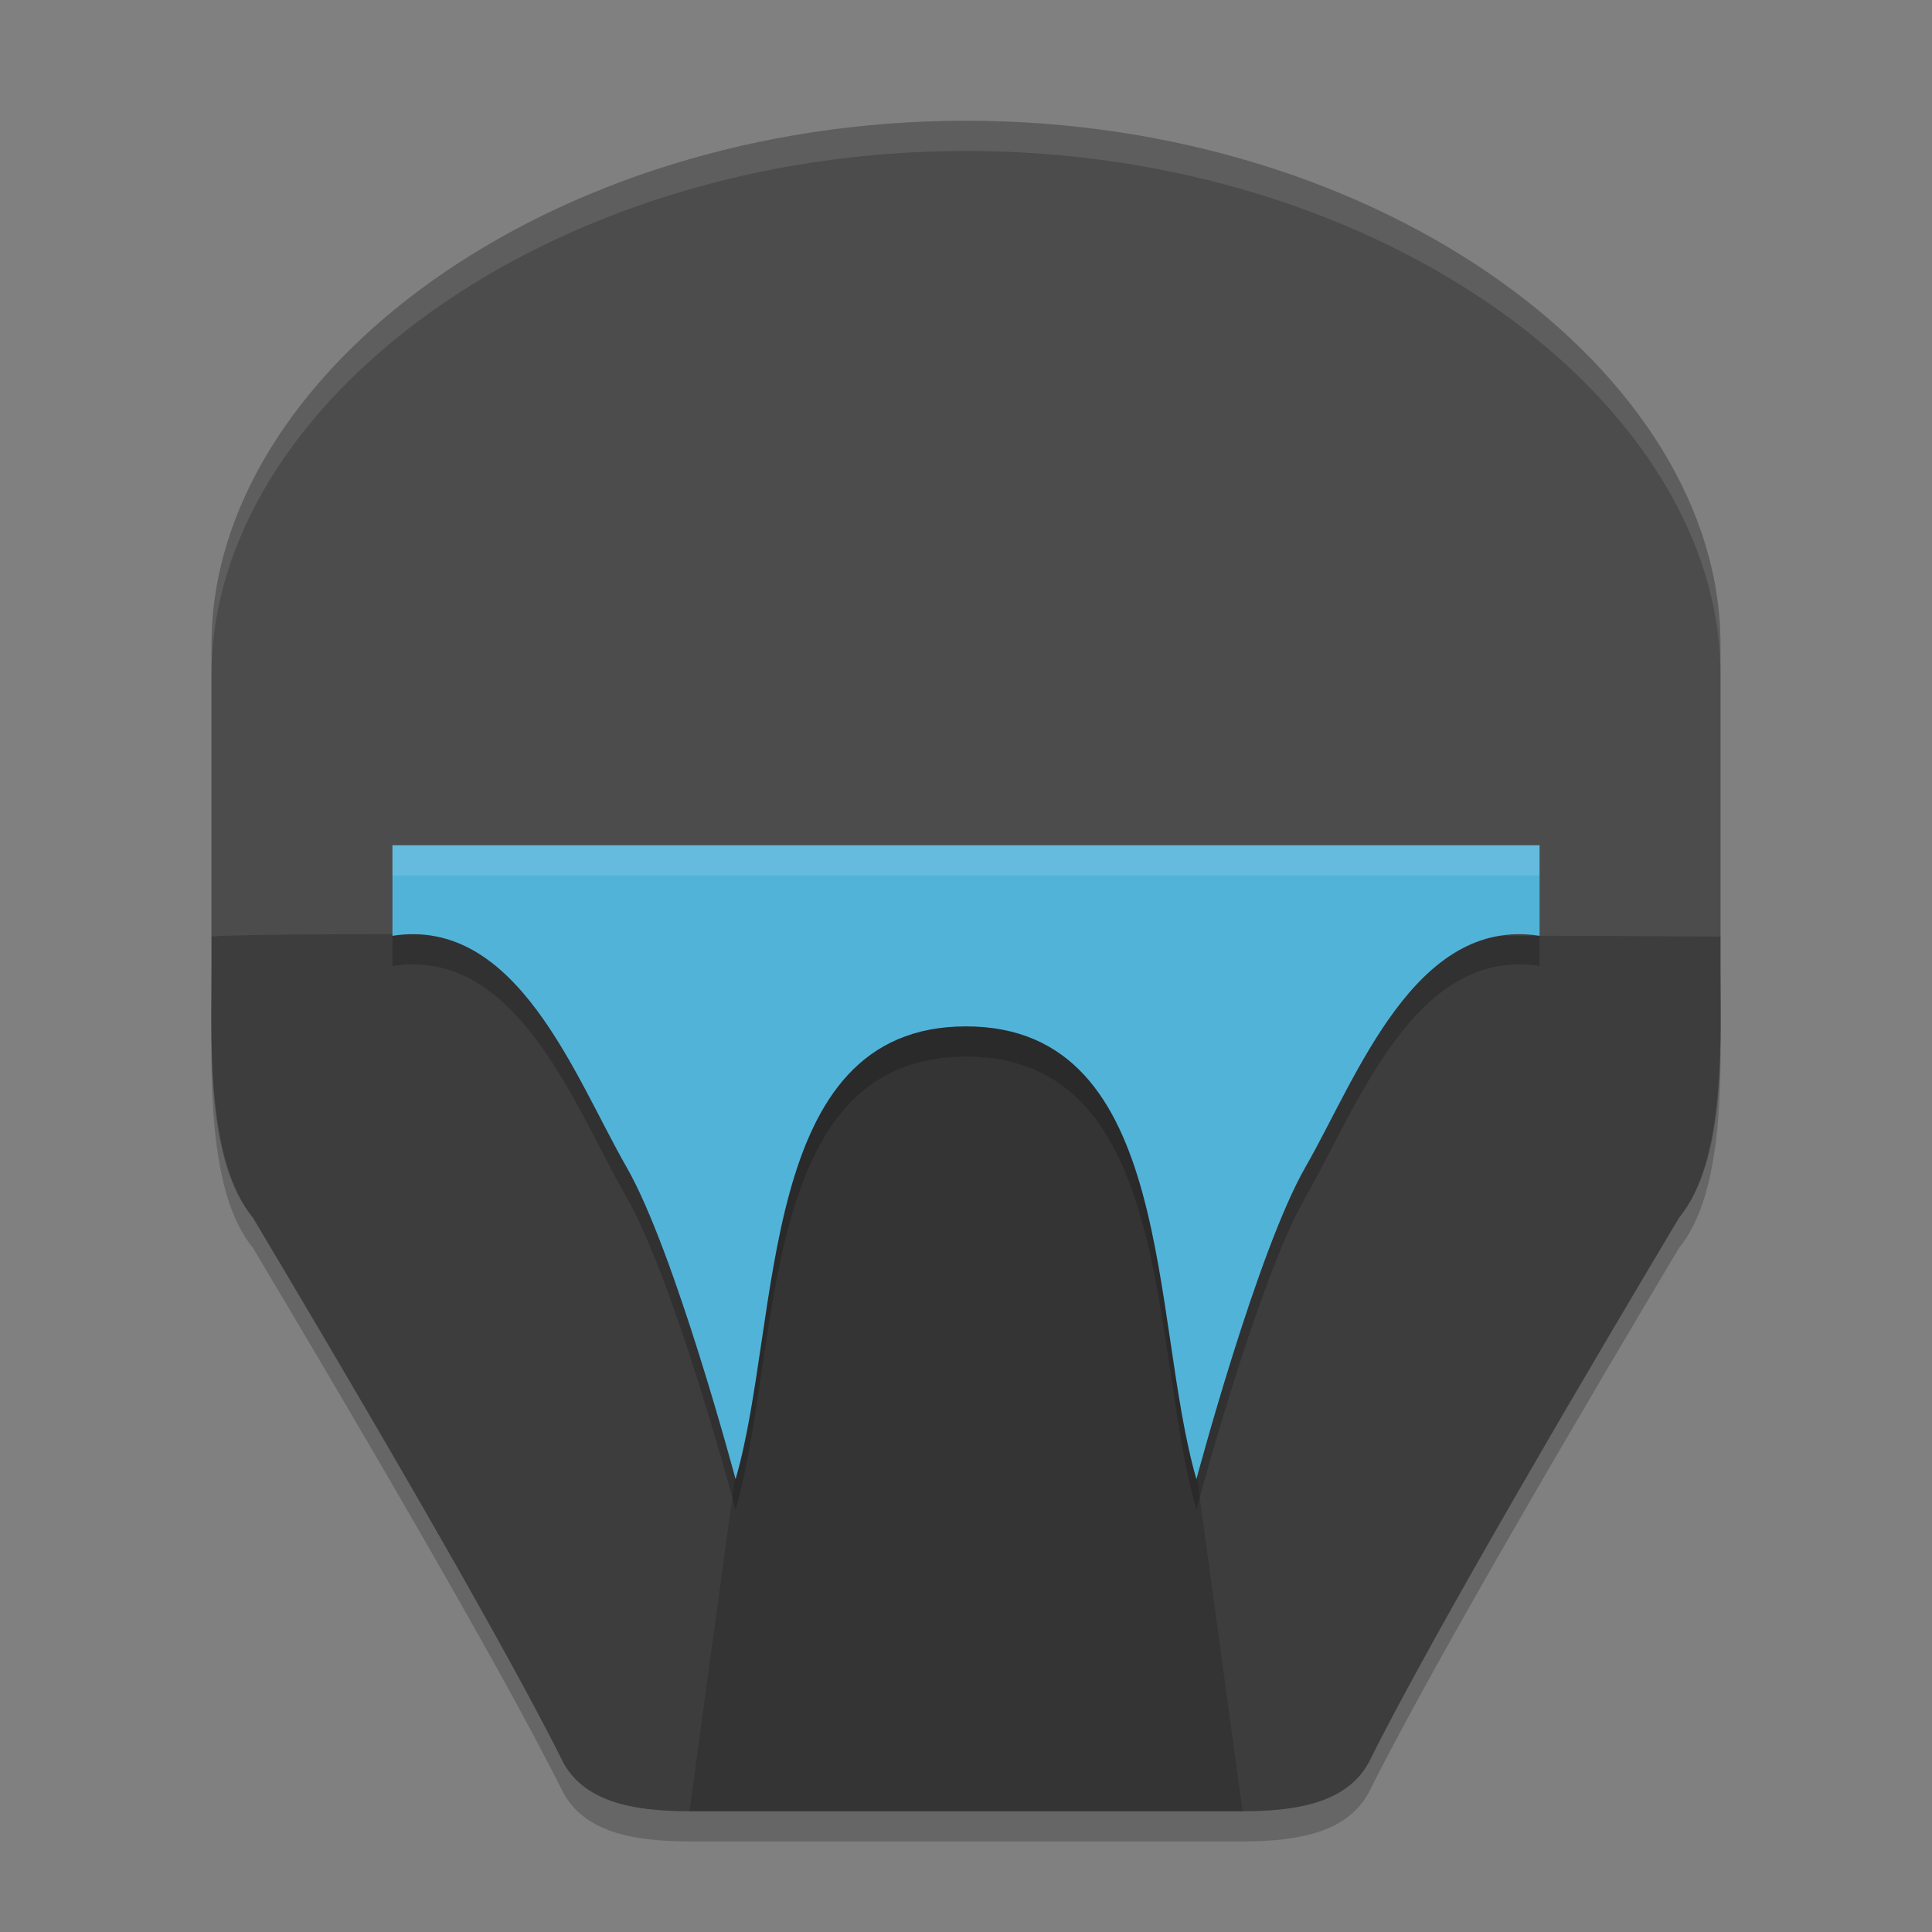 <svg xmlns="http://www.w3.org/2000/svg" xmlns:xlink="http://www.w3.org/1999/xlink" width="384pt" height="384pt" version="1.1" viewBox="0 0 384 384">
 <rect x="0" y="0" width="384" height="384" fill="#808080" stroke="none"/>
 <defs>
  <filter id="alpha" width="100%" height="100%" x="0%" y="0%" filterUnits="objectBoundingBox">
   <feColorMatrix in="SourceGraphic" type="matrix" values="0 0 0 0 1 0 0 0 0 1 0 0 0 0 1 0 0 0 1 0"/>
  </filter>
  <mask id="mask0">
   <g filter="url(#alpha)">
    <rect width="384" height="384" x="0" y="0" style="fill:rgb(0%,0%,0%);fill-opacity:0.2"/>
   </g>
  </mask>
  <clipPath id="clip1">
   <rect width="384" height="384" x="0" y="0"/>
  </clipPath>
  <g id="surface5" clip-path="url(#clip1)">
   <path style="fill:rgb(0%,0%,0%)" d="M 42.043 134.047 L 42.043 198 C 42.043 212.195 40.914 236.633 50.262 248.008 C 65.809 274.059 99.125 330.434 111.914 356.238 C 116.086 363.957 125.348 366 137.035 366 L 246.965 366 C 258.652 366 267.914 363.957 272.086 356.238 C 284.875 330.434 318.191 274.059 333.738 248.008 C 343.086 236.633 341.957 212.195 341.957 198 L 341.957 134.047 C 341.957 80.398 275.309 30 192 30 C 108.691 30 42.043 80.398 42.043 134.047 Z M 42.043 134.047"/>
  </g>
  <mask id="mask1">
   <g filter="url(#alpha)">
    <rect width="384" height="384" x="0" y="0" style="fill:rgb(0%,0%,0%);fill-opacity:0.2"/>
   </g>
  </mask>
  <clipPath id="clip2">
   <rect width="384" height="384" x="0" y="0"/>
  </clipPath>
  <g id="surface8" clip-path="url(#clip2)">
   <path style="fill:rgb(0%,0%,0%)" d="M 62.996 185.715 C 53.277 185.781 43.559 185.93 42.051 186.16 L 42.051 194.41 C 42.051 208.605 40.906 230.633 50.254 242.008 C 65.801 268.059 99.117 324.434 111.906 350.238 C 116.078 357.957 125.348 360 137.035 360 L 246.965 360 C 258.652 360 267.922 357.957 272.094 350.238 C 284.883 324.434 318.199 268.059 333.746 242.008 C 343.094 230.633 341.953 208.605 341.953 194.41 L 341.953 186.16 C 340.203 186.16 305.41 185.922 303.883 186.004 C 270 185.715 271.414 197.816 257.473 219.609 C 244.391 242.199 244.336 276.375 237.801 292.801 C 228.602 261.102 233.668 192.004 192 192.004 C 150.332 192.004 155.398 261.102 146.199 292.801 C 139.664 276.375 143.211 242.199 130.129 219.609 C 121.07 204.266 106.051 187.008 86.184 185.75 C 84.844 185.664 72.734 185.648 62.996 185.715 Z M 62.996 185.715"/>
  </g>
  <mask id="mask2">
   <g filter="url(#alpha)">
    <rect width="384" height="384" x="0" y="0" style="fill:rgb(0%,0%,0%);fill-opacity:0.149"/>
   </g>
  </mask>
  <clipPath id="clip3">
   <rect width="384" height="384" x="0" y="0"/>
  </clipPath>
  <g id="surface11" clip-path="url(#clip3)">
   <path style="fill:rgb(0%,0%,0%)" d="M 137.035 360 L 246.965 360 L 237.801 292.801 C 228.602 261.102 233.668 200.398 192 200.398 C 150.332 200.398 155.398 261.102 146.199 292.801 Z M 137.035 360"/>
  </g>
  <mask id="mask3">
   <g filter="url(#alpha)">
    <rect width="384" height="384" x="0" y="0" style="fill:rgb(0%,0%,0%);fill-opacity:0.2"/>
   </g>
  </mask>
  <clipPath id="clip4">
   <rect width="384" height="384" x="0" y="0"/>
  </clipPath>
  <g id="surface14" clip-path="url(#clip4)">
   <path style="fill:rgb(0%,0%,0%)" d="M 78 174 L 78 192 C 102.832 188.113 114.293 220.133 124.535 237.973 C 134.117 254.66 146.203 300 146.203 300 C 155.402 268.301 150.332 210 192 210 C 233.668 210 228.598 268.301 237.797 300 C 237.797 300 249.883 254.66 259.465 237.973 C 269.707 220.133 281.168 188.113 306 192 L 306 174 Z M 78 174"/>
  </g>
  <mask id="mask4">
   <g filter="url(#alpha)">
    <rect width="384" height="384" x="0" y="0" style="fill:rgb(0%,0%,0%);fill-opacity:0.102"/>
   </g>
  </mask>
  <clipPath id="clip5">
   <rect width="384" height="384" x="0" y="0"/>
  </clipPath>
  <g id="surface17" clip-path="url(#clip5)">
   <path style="fill:rgb(100%,100%,100%)" d="M 192 24 C 108.691 24 42.047 74.391 42.047 128.039 L 42.047 134.039 C 42.047 80.391 108.691 30 192 30 C 275.309 30 341.953 80.391 341.953 134.039 L 341.953 128.039 C 341.953 74.391 275.309 24 192 24 Z M 192 24"/>
  </g>
  <mask id="mask5">
   <g filter="url(#alpha)">
    <rect width="384" height="384" x="0" y="0" style="fill:rgb(0%,0%,0%);fill-opacity:0.102"/>
   </g>
  </mask>
  <clipPath id="clip6">
   <rect width="384" height="384" x="0" y="0"/>
  </clipPath>
  <g id="surface20" clip-path="url(#clip6)">
   <path style="fill:rgb(100%,100%,100%)" d="M 78 168 L 78 174 L 306 174 L 306 168 Z M 78 168"/>
  </g>
 </defs>
 <g>
  <use mask="url(#mask0)" xlink:href="#surface5"/>
  <path style="fill:rgb(29.804%,29.804%,29.804%)" d="M 42.043 128.047 L 42.043 192 C 42.043 206.195 40.914 230.633 50.262 242.008 C 65.809 268.059 99.125 324.434 111.914 350.238 C 116.086 357.957 125.348 360 137.035 360 L 246.965 360 C 258.652 360 267.914 357.957 272.086 350.238 C 284.875 324.434 318.191 268.059 333.738 242.008 C 343.086 230.633 341.957 206.195 341.957 192 L 341.957 128.047 C 341.957 74.398 275.309 24 192 24 C 108.691 24 42.043 74.398 42.043 128.047 Z M 42.043 128.047"/>
  <use mask="url(#mask1)" xlink:href="#surface8"/>
  <use mask="url(#mask2)" xlink:href="#surface11"/>
  <use mask="url(#mask3)" xlink:href="#surface14"/>
  <path style="fill:rgb(32.157%,70.196%,85.098%)" d="M 78 168 L 78 186 C 102.832 182.113 114.293 214.133 124.535 231.973 C 134.117 248.66 146.203 294 146.203 294 C 155.402 262.301 150.332 204 192 204 C 233.668 204 228.598 262.301 237.797 294 C 237.797 294 249.883 248.66 259.465 231.973 C 269.707 214.133 281.168 182.113 306 186 L 306 168 Z M 78 168"/>
  <use mask="url(#mask4)" xlink:href="#surface17"/>
  <use mask="url(#mask5)" xlink:href="#surface20"/>
 </g>
</svg>

